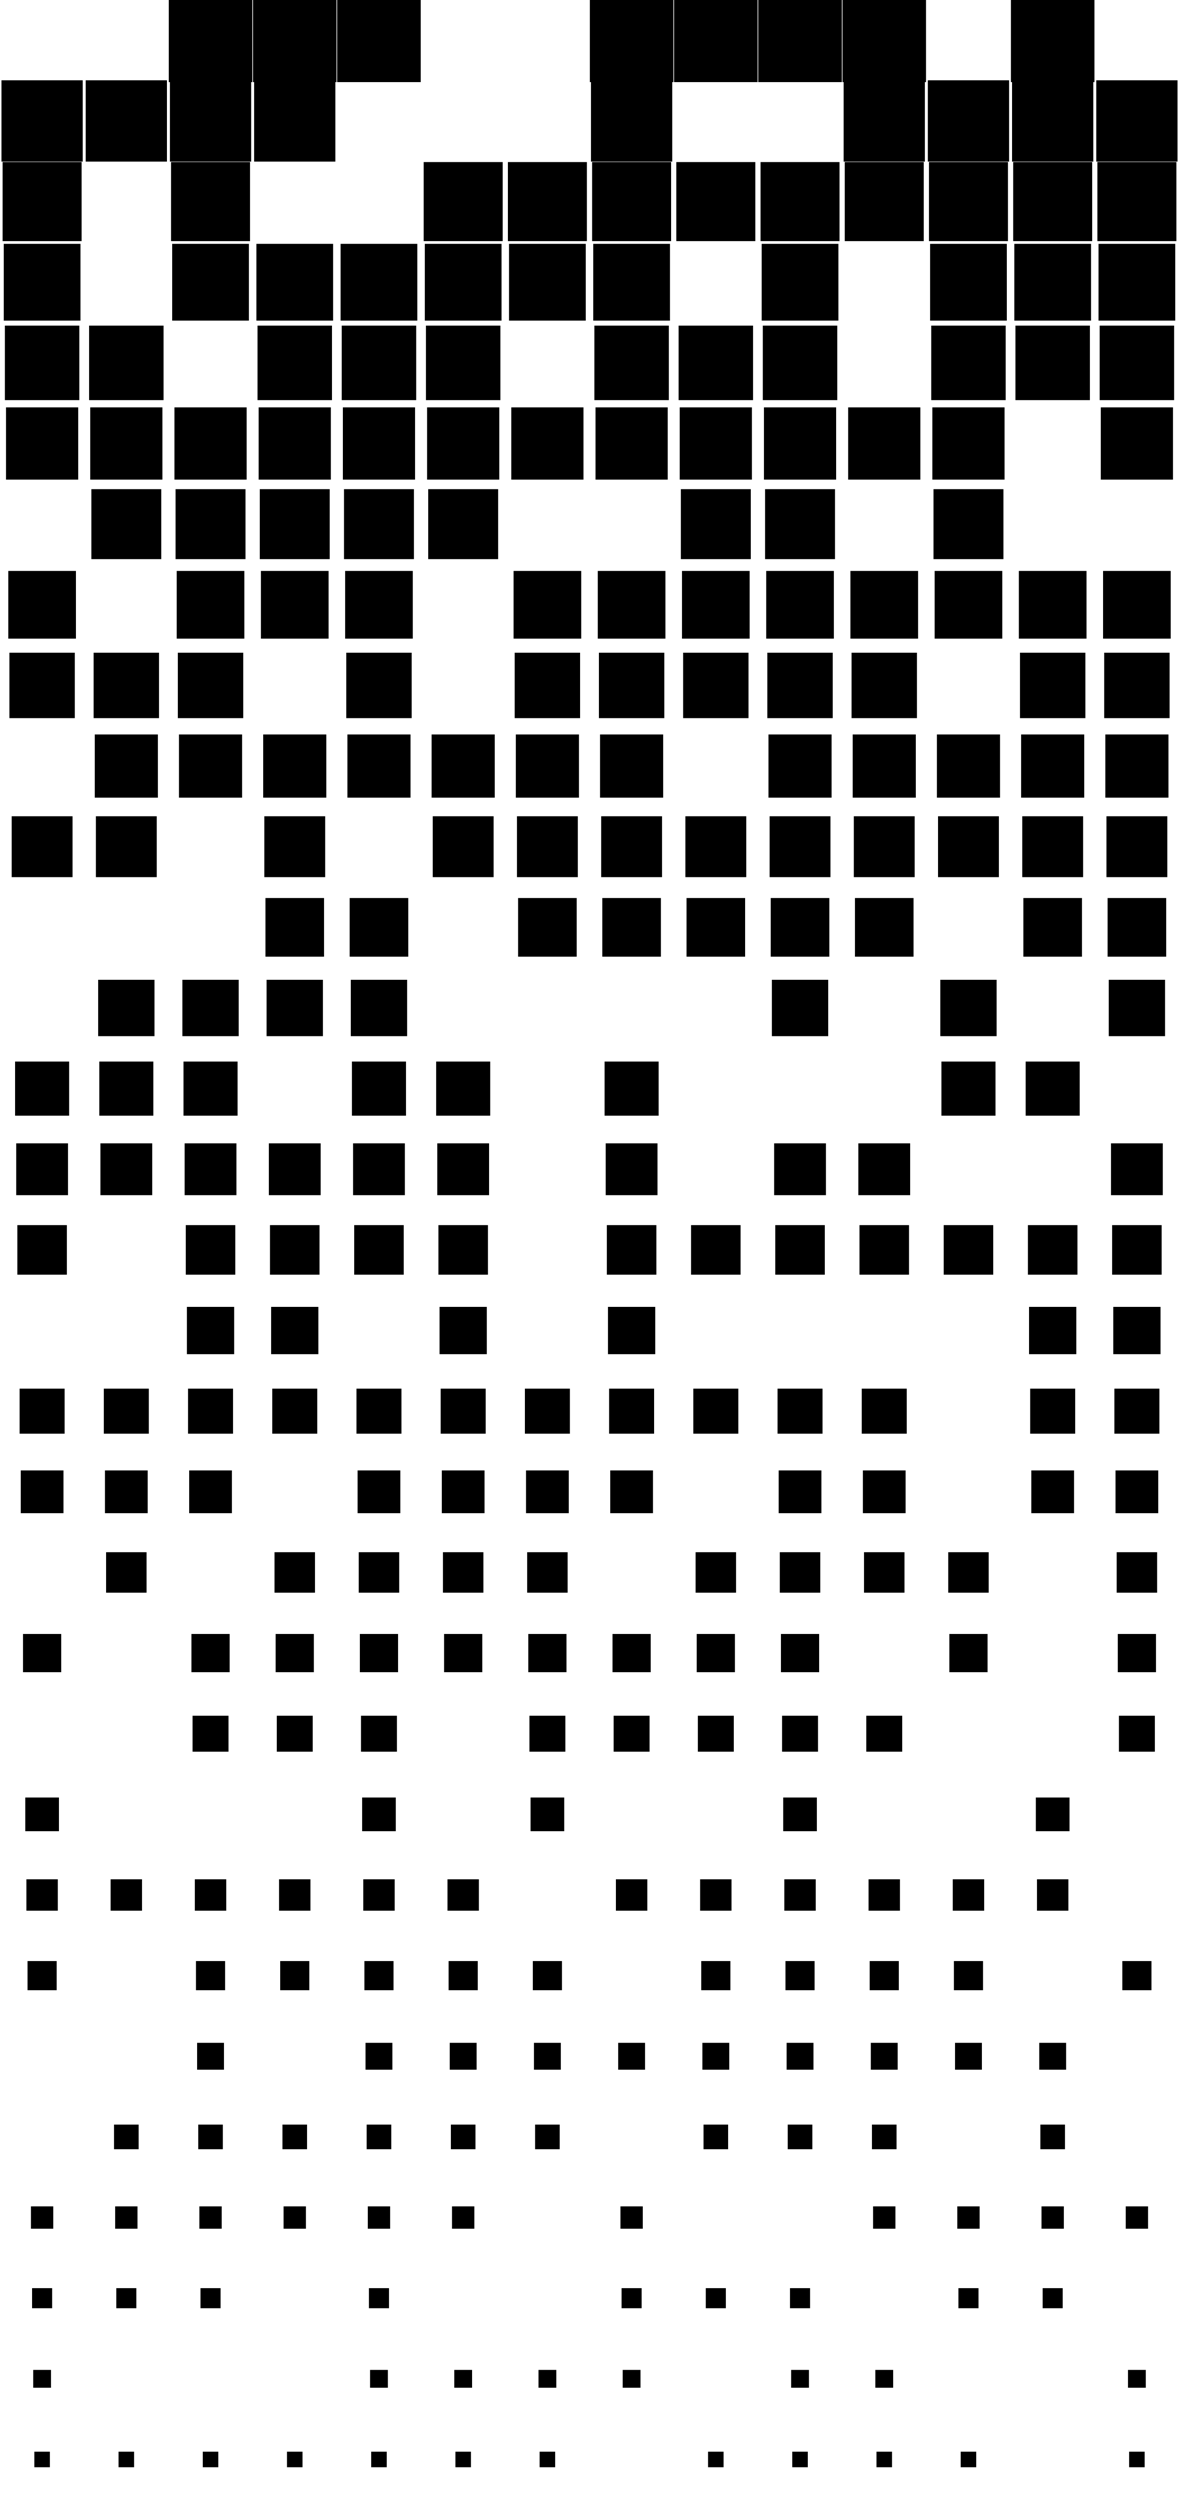 <?xml version="1.0" encoding="utf-8" ?>
<svg baseProfile="full" height="1286" version="1.1" width="607" xmlns="http://www.w3.org/2000/svg" xmlns:ev="http://www.w3.org/2001/xml-events" xmlns:xlink="http://www.w3.org/1999/xlink"><defs /><rect fill="black" height="43.0" width="43.0" x="86.893" y="-0.758" /><rect fill="black" height="43.0" width="43.0" x="130.25" y="-0.758" /><rect fill="black" height="43.0" width="43.0" x="173.607" y="-0.758" /><rect fill="black" height="43.0" width="43.0" x="303.679" y="-0.758" /><rect fill="black" height="43.0" width="43.0" x="347.036" y="-0.758" /><rect fill="black" height="43.0" width="43.0" x="390.393" y="-0.758" /><rect fill="black" height="43.0" width="43.0" x="433.75" y="-0.758" /><rect fill="black" height="43.0" width="43.0" x="520.464" y="-0.758" /><rect fill="black" height="41.833" width="41.833" x="0.762" y="41.309" /><rect fill="black" height="41.833" width="41.833" x="44.119" y="41.309" /><rect fill="black" height="41.833" width="41.833" x="87.476" y="41.309" /><rect fill="black" height="41.833" width="41.833" x="130.833" y="41.309" /><rect fill="black" height="41.833" width="41.833" x="304.262" y="41.309" /><rect fill="black" height="41.833" width="41.833" x="434.333" y="41.309" /><rect fill="black" height="41.833" width="41.833" x="477.69" y="41.309" /><rect fill="black" height="41.833" width="41.833" x="521.048" y="41.309" /><rect fill="black" height="41.833" width="41.833" x="564.405" y="41.309" /><rect fill="black" height="40.667" width="40.667" x="1.345" y="83.376" /><rect fill="black" height="40.667" width="40.667" x="88.06" y="83.376" /><rect fill="black" height="40.667" width="40.667" x="218.131" y="83.376" /><rect fill="black" height="40.667" width="40.667" x="261.488" y="83.376" /><rect fill="black" height="40.667" width="40.667" x="304.845" y="83.376" /><rect fill="black" height="40.667" width="40.667" x="348.202" y="83.376" /><rect fill="black" height="40.667" width="40.667" x="391.56" y="83.376" /><rect fill="black" height="40.667" width="40.667" x="434.917" y="83.376" /><rect fill="black" height="40.667" width="40.667" x="478.274" y="83.376" /><rect fill="black" height="40.667" width="40.667" x="521.631" y="83.376" /><rect fill="black" height="40.667" width="40.667" x="564.988" y="83.376" /><rect fill="black" height="39.5" width="39.5" x="1.929" y="125.444" /><rect fill="black" height="39.5" width="39.5" x="88.643" y="125.444" /><rect fill="black" height="39.5" width="39.5" x="132" y="125.444" /><rect fill="black" height="39.5" width="39.5" x="175.357" y="125.444" /><rect fill="black" height="39.5" width="39.5" x="218.714" y="125.444" /><rect fill="black" height="39.5" width="39.5" x="262.071" y="125.444" /><rect fill="black" height="39.5" width="39.5" x="305.429" y="125.444" /><rect fill="black" height="39.5" width="39.5" x="392.143" y="125.444" /><rect fill="black" height="39.5" width="39.5" x="478.857" y="125.444" /><rect fill="black" height="39.5" width="39.5" x="522.214" y="125.444" /><rect fill="black" height="39.5" width="39.5" x="565.571" y="125.444" /><rect fill="black" height="38.333" width="38.333" x="2.512" y="167.511" /><rect fill="black" height="38.333" width="38.333" x="45.869" y="167.511" /><rect fill="black" height="38.333" width="38.333" x="132.583" y="167.511" /><rect fill="black" height="38.333" width="38.333" x="175.94" y="167.511" /><rect fill="black" height="38.333" width="38.333" x="219.298" y="167.511" /><rect fill="black" height="38.333" width="38.333" x="306.012" y="167.511" /><rect fill="black" height="38.333" width="38.333" x="349.369" y="167.511" /><rect fill="black" height="38.333" width="38.333" x="392.726" y="167.511" /><rect fill="black" height="38.333" width="38.333" x="479.44" y="167.511" /><rect fill="black" height="38.333" width="38.333" x="522.798" y="167.511" /><rect fill="black" height="38.333" width="38.333" x="566.155" y="167.511" /><rect fill="black" height="37.167" width="37.167" x="3.095" y="209.578" /><rect fill="black" height="37.167" width="37.167" x="46.452" y="209.578" /><rect fill="black" height="37.167" width="37.167" x="89.81" y="209.578" /><rect fill="black" height="37.167" width="37.167" x="133.167" y="209.578" /><rect fill="black" height="37.167" width="37.167" x="176.524" y="209.578" /><rect fill="black" height="37.167" width="37.167" x="219.881" y="209.578" /><rect fill="black" height="37.167" width="37.167" x="263.238" y="209.578" /><rect fill="black" height="37.167" width="37.167" x="306.595" y="209.578" /><rect fill="black" height="37.167" width="37.167" x="349.952" y="209.578" /><rect fill="black" height="37.167" width="37.167" x="393.31" y="209.578" /><rect fill="black" height="37.167" width="37.167" x="436.667" y="209.578" /><rect fill="black" height="37.167" width="37.167" x="480.024" y="209.578" /><rect fill="black" height="37.167" width="37.167" x="566.738" y="209.578" /><rect fill="black" height="36.0" width="36.0" x="47.036" y="251.645" /><rect fill="black" height="36.0" width="36.0" x="90.393" y="251.645" /><rect fill="black" height="36.0" width="36.0" x="133.75" y="251.645" /><rect fill="black" height="36.0" width="36.0" x="177.107" y="251.645" /><rect fill="black" height="36.0" width="36.0" x="220.464" y="251.645" /><rect fill="black" height="36.0" width="36.0" x="350.536" y="251.645" /><rect fill="black" height="36.0" width="36.0" x="393.893" y="251.645" /><rect fill="black" height="36.0" width="36.0" x="480.607" y="251.645" /><rect fill="black" height="34.833" width="34.833" x="4.262" y="293.712" /><rect fill="black" height="34.833" width="34.833" x="90.976" y="293.712" /><rect fill="black" height="34.833" width="34.833" x="134.333" y="293.712" /><rect fill="black" height="34.833" width="34.833" x="177.69" y="293.712" /><rect fill="black" height="34.833" width="34.833" x="264.405" y="293.712" /><rect fill="black" height="34.833" width="34.833" x="307.762" y="293.712" /><rect fill="black" height="34.833" width="34.833" x="351.119" y="293.712" /><rect fill="black" height="34.833" width="34.833" x="394.476" y="293.712" /><rect fill="black" height="34.833" width="34.833" x="437.833" y="293.712" /><rect fill="black" height="34.833" width="34.833" x="481.19" y="293.712" /><rect fill="black" height="34.833" width="34.833" x="524.548" y="293.712" /><rect fill="black" height="34.833" width="34.833" x="567.905" y="293.712" /><rect fill="black" height="33.667" width="33.667" x="4.845" y="335.78" /><rect fill="black" height="33.667" width="33.667" x="48.202" y="335.78" /><rect fill="black" height="33.667" width="33.667" x="91.56" y="335.78" /><rect fill="black" height="33.667" width="33.667" x="178.274" y="335.78" /><rect fill="black" height="33.667" width="33.667" x="264.988" y="335.78" /><rect fill="black" height="33.667" width="33.667" x="308.345" y="335.78" /><rect fill="black" height="33.667" width="33.667" x="351.702" y="335.78" /><rect fill="black" height="33.667" width="33.667" x="395.06" y="335.78" /><rect fill="black" height="33.667" width="33.667" x="438.417" y="335.78" /><rect fill="black" height="33.667" width="33.667" x="525.131" y="335.78" /><rect fill="black" height="33.667" width="33.667" x="568.488" y="335.78" /><rect fill="black" height="32.5" width="32.5" x="48.786" y="377.847" /><rect fill="black" height="32.5" width="32.5" x="92.143" y="377.847" /><rect fill="black" height="32.5" width="32.5" x="135.5" y="377.847" /><rect fill="black" height="32.5" width="32.5" x="178.857" y="377.847" /><rect fill="black" height="32.5" width="32.5" x="222.214" y="377.847" /><rect fill="black" height="32.5" width="32.5" x="265.571" y="377.847" /><rect fill="black" height="32.5" width="32.5" x="308.929" y="377.847" /><rect fill="black" height="32.5" width="32.5" x="395.643" y="377.847" /><rect fill="black" height="32.5" width="32.5" x="439.0" y="377.847" /><rect fill="black" height="32.5" width="32.5" x="482.357" y="377.847" /><rect fill="black" height="32.5" width="32.5" x="525.714" y="377.847" /><rect fill="black" height="32.5" width="32.5" x="569.071" y="377.847" /><rect fill="black" height="31.333" width="31.333" x="6.012" y="419.914" /><rect fill="black" height="31.333" width="31.333" x="49.369" y="419.914" /><rect fill="black" height="31.333" width="31.333" x="136.083" y="419.914" /><rect fill="black" height="31.333" width="31.333" x="222.798" y="419.914" /><rect fill="black" height="31.333" width="31.333" x="266.155" y="419.914" /><rect fill="black" height="31.333" width="31.333" x="309.512" y="419.914" /><rect fill="black" height="31.333" width="31.333" x="352.869" y="419.914" /><rect fill="black" height="31.333" width="31.333" x="396.226" y="419.914" /><rect fill="black" height="31.333" width="31.333" x="439.583" y="419.914" /><rect fill="black" height="31.333" width="31.333" x="482.94" y="419.914" /><rect fill="black" height="31.333" width="31.333" x="526.298" y="419.914" /><rect fill="black" height="31.333" width="31.333" x="569.655" y="419.914" /><rect fill="black" height="30.167" width="30.167" x="136.667" y="461.981" /><rect fill="black" height="30.167" width="30.167" x="180.024" y="461.981" /><rect fill="black" height="30.167" width="30.167" x="266.738" y="461.981" /><rect fill="black" height="30.167" width="30.167" x="310.095" y="461.981" /><rect fill="black" height="30.167" width="30.167" x="353.452" y="461.981" /><rect fill="black" height="30.167" width="30.167" x="396.81" y="461.981" /><rect fill="black" height="30.167" width="30.167" x="440.167" y="461.981" /><rect fill="black" height="30.167" width="30.167" x="526.881" y="461.981" /><rect fill="black" height="30.167" width="30.167" x="570.238" y="461.981" /><rect fill="black" height="29.0" width="29.0" x="50.536" y="504.048" /><rect fill="black" height="29.0" width="29.0" x="93.893" y="504.048" /><rect fill="black" height="29.0" width="29.0" x="137.25" y="504.048" /><rect fill="black" height="29.0" width="29.0" x="180.607" y="504.048" /><rect fill="black" height="29.0" width="29.0" x="397.393" y="504.048" /><rect fill="black" height="29.0" width="29.0" x="484.107" y="504.048" /><rect fill="black" height="29.0" width="29.0" x="570.821" y="504.048" /><rect fill="black" height="27.833" width="27.833" x="7.762" y="546.116" /><rect fill="black" height="27.833" width="27.833" x="51.119" y="546.116" /><rect fill="black" height="27.833" width="27.833" x="94.476" y="546.116" /><rect fill="black" height="27.833" width="27.833" x="181.19" y="546.116" /><rect fill="black" height="27.833" width="27.833" x="224.548" y="546.116" /><rect fill="black" height="27.833" width="27.833" x="311.262" y="546.116" /><rect fill="black" height="27.833" width="27.833" x="484.69" y="546.116" /><rect fill="black" height="27.833" width="27.833" x="528.048" y="546.116" /><rect fill="black" height="26.667" width="26.667" x="8.345" y="588.183" /><rect fill="black" height="26.667" width="26.667" x="51.702" y="588.183" /><rect fill="black" height="26.667" width="26.667" x="95.06" y="588.183" /><rect fill="black" height="26.667" width="26.667" x="138.417" y="588.183" /><rect fill="black" height="26.667" width="26.667" x="181.774" y="588.183" /><rect fill="black" height="26.667" width="26.667" x="225.131" y="588.183" /><rect fill="black" height="26.667" width="26.667" x="311.845" y="588.183" /><rect fill="black" height="26.667" width="26.667" x="398.56" y="588.183" /><rect fill="black" height="26.667" width="26.667" x="441.917" y="588.183" /><rect fill="black" height="26.667" width="26.667" x="571.988" y="588.183" /><rect fill="black" height="25.5" width="25.5" x="8.929" y="630.25" /><rect fill="black" height="25.5" width="25.5" x="95.643" y="630.25" /><rect fill="black" height="25.5" width="25.5" x="139" y="630.25" /><rect fill="black" height="25.5" width="25.5" x="182.357" y="630.25" /><rect fill="black" height="25.5" width="25.5" x="225.714" y="630.25" /><rect fill="black" height="25.5" width="25.5" x="312.429" y="630.25" /><rect fill="black" height="25.5" width="25.5" x="355.786" y="630.25" /><rect fill="black" height="25.5" width="25.5" x="399.143" y="630.25" /><rect fill="black" height="25.5" width="25.5" x="442.5" y="630.25" /><rect fill="black" height="25.5" width="25.5" x="485.857" y="630.25" /><rect fill="black" height="25.5" width="25.5" x="529.214" y="630.25" /><rect fill="black" height="25.5" width="25.5" x="572.571" y="630.25" /><rect fill="black" height="24.333" width="24.333" x="96.226" y="672.317" /><rect fill="black" height="24.333" width="24.333" x="139.583" y="672.317" /><rect fill="black" height="24.333" width="24.333" x="226.298" y="672.317" /><rect fill="black" height="24.333" width="24.333" x="313.012" y="672.317" /><rect fill="black" height="24.333" width="24.333" x="529.798" y="672.317" /><rect fill="black" height="24.333" width="24.333" x="573.155" y="672.317" /><rect fill="black" height="23.167" width="23.167" x="10.095" y="714.384" /><rect fill="black" height="23.167" width="23.167" x="53.452" y="714.384" /><rect fill="black" height="23.167" width="23.167" x="96.81" y="714.384" /><rect fill="black" height="23.167" width="23.167" x="140.167" y="714.384" /><rect fill="black" height="23.167" width="23.167" x="183.524" y="714.384" /><rect fill="black" height="23.167" width="23.167" x="226.881" y="714.384" /><rect fill="black" height="23.167" width="23.167" x="270.238" y="714.384" /><rect fill="black" height="23.167" width="23.167" x="313.595" y="714.384" /><rect fill="black" height="23.167" width="23.167" x="356.952" y="714.384" /><rect fill="black" height="23.167" width="23.167" x="400.31" y="714.384" /><rect fill="black" height="23.167" width="23.167" x="443.667" y="714.384" /><rect fill="black" height="23.167" width="23.167" x="530.381" y="714.384" /><rect fill="black" height="23.167" width="23.167" x="573.738" y="714.384" /><rect fill="black" height="22.0" width="22.0" x="10.679" y="756.452" /><rect fill="black" height="22.0" width="22.0" x="54.036" y="756.452" /><rect fill="black" height="22.0" width="22.0" x="97.393" y="756.452" /><rect fill="black" height="22.0" width="22.0" x="184.107" y="756.452" /><rect fill="black" height="22.0" width="22.0" x="227.464" y="756.452" /><rect fill="black" height="22.0" width="22.0" x="270.821" y="756.452" /><rect fill="black" height="22.0" width="22.0" x="314.179" y="756.452" /><rect fill="black" height="22.0" width="22.0" x="400.893" y="756.452" /><rect fill="black" height="22.0" width="22.0" x="444.25" y="756.452" /><rect fill="black" height="22.0" width="22.0" x="530.964" y="756.452" /><rect fill="black" height="22.0" width="22.0" x="574.321" y="756.452" /><rect fill="black" height="20.833" width="20.833" x="54.619" y="798.519" /><rect fill="black" height="20.833" width="20.833" x="141.333" y="798.519" /><rect fill="black" height="20.833" width="20.833" x="184.69" y="798.519" /><rect fill="black" height="20.833" width="20.833" x="228.048" y="798.519" /><rect fill="black" height="20.833" width="20.833" x="271.405" y="798.519" /><rect fill="black" height="20.833" width="20.833" x="358.119" y="798.519" /><rect fill="black" height="20.833" width="20.833" x="401.476" y="798.519" /><rect fill="black" height="20.833" width="20.833" x="444.833" y="798.519" /><rect fill="black" height="20.833" width="20.833" x="488.19" y="798.519" /><rect fill="black" height="20.833" width="20.833" x="574.905" y="798.519" /><rect fill="black" height="19.667" width="19.667" x="11.845" y="840.586" /><rect fill="black" height="19.667" width="19.667" x="98.56" y="840.586" /><rect fill="black" height="19.667" width="19.667" x="141.917" y="840.586" /><rect fill="black" height="19.667" width="19.667" x="185.274" y="840.586" /><rect fill="black" height="19.667" width="19.667" x="228.631" y="840.586" /><rect fill="black" height="19.667" width="19.667" x="271.988" y="840.586" /><rect fill="black" height="19.667" width="19.667" x="315.345" y="840.586" /><rect fill="black" height="19.667" width="19.667" x="358.702" y="840.586" /><rect fill="black" height="19.667" width="19.667" x="402.06" y="840.586" /><rect fill="black" height="19.667" width="19.667" x="488.774" y="840.586" /><rect fill="black" height="19.667" width="19.667" x="575.488" y="840.586" /><rect fill="black" height="18.5" width="18.5" x="99.143" y="882.653" /><rect fill="black" height="18.5" width="18.5" x="142.5" y="882.653" /><rect fill="black" height="18.5" width="18.5" x="185.857" y="882.653" /><rect fill="black" height="18.5" width="18.5" x="272.571" y="882.653" /><rect fill="black" height="18.5" width="18.5" x="315.929" y="882.653" /><rect fill="black" height="18.5" width="18.5" x="359.286" y="882.653" /><rect fill="black" height="18.5" width="18.5" x="402.643" y="882.653" /><rect fill="black" height="18.5" width="18.5" x="446.0" y="882.653" /><rect fill="black" height="18.5" width="18.5" x="576.071" y="882.653" /><rect fill="black" height="17.333" width="17.333" x="13.012" y="924.72" /><rect fill="black" height="17.333" width="17.333" x="186.44" y="924.72" /><rect fill="black" height="17.333" width="17.333" x="273.155" y="924.72" /><rect fill="black" height="17.333" width="17.333" x="403.226" y="924.72" /><rect fill="black" height="17.333" width="17.333" x="533.298" y="924.72" /><rect fill="black" height="16.167" width="16.167" x="13.595" y="966.788" /><rect fill="black" height="16.167" width="16.167" x="56.952" y="966.788" /><rect fill="black" height="16.167" width="16.167" x="100.31" y="966.788" /><rect fill="black" height="16.167" width="16.167" x="143.667" y="966.788" /><rect fill="black" height="16.167" width="16.167" x="187.024" y="966.788" /><rect fill="black" height="16.167" width="16.167" x="230.381" y="966.788" /><rect fill="black" height="16.167" width="16.167" x="317.095" y="966.788" /><rect fill="black" height="16.167" width="16.167" x="360.452" y="966.788" /><rect fill="black" height="16.167" width="16.167" x="403.81" y="966.788" /><rect fill="black" height="16.167" width="16.167" x="447.167" y="966.788" /><rect fill="black" height="16.167" width="16.167" x="490.524" y="966.788" /><rect fill="black" height="16.167" width="16.167" x="533.881" y="966.788" /><rect fill="black" height="15" width="15" x="14.179" y="1008.855" /><rect fill="black" height="15" width="15" x="100.893" y="1008.855" /><rect fill="black" height="15" width="15" x="144.25" y="1008.855" /><rect fill="black" height="15" width="15" x="187.607" y="1008.855" /><rect fill="black" height="15" width="15" x="230.964" y="1008.855" /><rect fill="black" height="15" width="15" x="274.321" y="1008.855" /><rect fill="black" height="15" width="15" x="361.036" y="1008.855" /><rect fill="black" height="15" width="15" x="404.393" y="1008.855" /><rect fill="black" height="15" width="15" x="447.75" y="1008.855" /><rect fill="black" height="15" width="15" x="491.107" y="1008.855" /><rect fill="black" height="15" width="15" x="577.821" y="1008.855" /><rect fill="black" height="13.833" width="13.833" x="101.476" y="1050.922" /><rect fill="black" height="13.833" width="13.833" x="188.19" y="1050.922" /><rect fill="black" height="13.833" width="13.833" x="231.548" y="1050.922" /><rect fill="black" height="13.833" width="13.833" x="274.905" y="1050.922" /><rect fill="black" height="13.833" width="13.833" x="318.262" y="1050.922" /><rect fill="black" height="13.833" width="13.833" x="361.619" y="1050.922" /><rect fill="black" height="13.833" width="13.833" x="404.976" y="1050.922" /><rect fill="black" height="13.833" width="13.833" x="448.333" y="1050.922" /><rect fill="black" height="13.833" width="13.833" x="491.69" y="1050.922" /><rect fill="black" height="13.833" width="13.833" x="535.048" y="1050.922" /><rect fill="black" height="12.667" width="12.667" x="58.702" y="1092.989" /><rect fill="black" height="12.667" width="12.667" x="102.06" y="1092.989" /><rect fill="black" height="12.667" width="12.667" x="145.417" y="1092.989" /><rect fill="black" height="12.667" width="12.667" x="188.774" y="1092.989" /><rect fill="black" height="12.667" width="12.667" x="232.131" y="1092.989" /><rect fill="black" height="12.667" width="12.667" x="275.488" y="1092.989" /><rect fill="black" height="12.667" width="12.667" x="362.202" y="1092.989" /><rect fill="black" height="12.667" width="12.667" x="405.56" y="1092.989" /><rect fill="black" height="12.667" width="12.667" x="448.917" y="1092.989" /><rect fill="black" height="12.667" width="12.667" x="535.631" y="1092.989" /><rect fill="black" height="11.5" width="11.5" x="15.929" y="1135.056" /><rect fill="black" height="11.5" width="11.5" x="59.286" y="1135.056" /><rect fill="black" height="11.5" width="11.5" x="102.643" y="1135.056" /><rect fill="black" height="11.5" width="11.5" x="146" y="1135.056" /><rect fill="black" height="11.5" width="11.5" x="189.357" y="1135.056" /><rect fill="black" height="11.5" width="11.5" x="232.714" y="1135.056" /><rect fill="black" height="11.5" width="11.5" x="319.429" y="1135.056" /><rect fill="black" height="11.5" width="11.5" x="449.5" y="1135.056" /><rect fill="black" height="11.5" width="11.5" x="492.857" y="1135.056" /><rect fill="black" height="11.5" width="11.5" x="536.214" y="1135.056" /><rect fill="black" height="11.5" width="11.5" x="579.571" y="1135.056" /><rect fill="black" height="10.333" width="10.333" x="16.512" y="1177.124" /><rect fill="black" height="10.333" width="10.333" x="59.869" y="1177.124" /><rect fill="black" height="10.333" width="10.333" x="103.226" y="1177.124" /><rect fill="black" height="10.333" width="10.333" x="189.94" y="1177.124" /><rect fill="black" height="10.333" width="10.333" x="320.012" y="1177.124" /><rect fill="black" height="10.333" width="10.333" x="363.369" y="1177.124" /><rect fill="black" height="10.333" width="10.333" x="406.726" y="1177.124" /><rect fill="black" height="10.333" width="10.333" x="493.44" y="1177.124" /><rect fill="black" height="10.333" width="10.333" x="536.798" y="1177.124" /><rect fill="black" height="9.167" width="9.167" x="17.095" y="1219.191" /><rect fill="black" height="9.167" width="9.167" x="190.524" y="1219.191" /><rect fill="black" height="9.167" width="9.167" x="233.881" y="1219.191" /><rect fill="black" height="9.167" width="9.167" x="277.238" y="1219.191" /><rect fill="black" height="9.167" width="9.167" x="320.595" y="1219.191" /><rect fill="black" height="9.167" width="9.167" x="407.31" y="1219.191" /><rect fill="black" height="9.167" width="9.167" x="450.667" y="1219.191" /><rect fill="black" height="9.167" width="9.167" x="580.738" y="1219.191" /><rect fill="black" height="8.0" width="8.0" x="17.679" y="1261.258" /><rect fill="black" height="8.0" width="8.0" x="61.036" y="1261.258" /><rect fill="black" height="8.0" width="8.0" x="104.393" y="1261.258" /><rect fill="black" height="8.0" width="8.0" x="147.75" y="1261.258" /><rect fill="black" height="8.0" width="8.0" x="191.107" y="1261.258" /><rect fill="black" height="8.0" width="8.0" x="234.464" y="1261.258" /><rect fill="black" height="8.0" width="8.0" x="277.821" y="1261.258" /><rect fill="black" height="8.0" width="8.0" x="364.536" y="1261.258" /><rect fill="black" height="8.0" width="8.0" x="407.893" y="1261.258" /><rect fill="black" height="8.0" width="8.0" x="451.25" y="1261.258" /><rect fill="black" height="8.0" width="8.0" x="494.607" y="1261.258" /><rect fill="black" height="8.0" width="8.0" x="581.321" y="1261.258" /></svg>